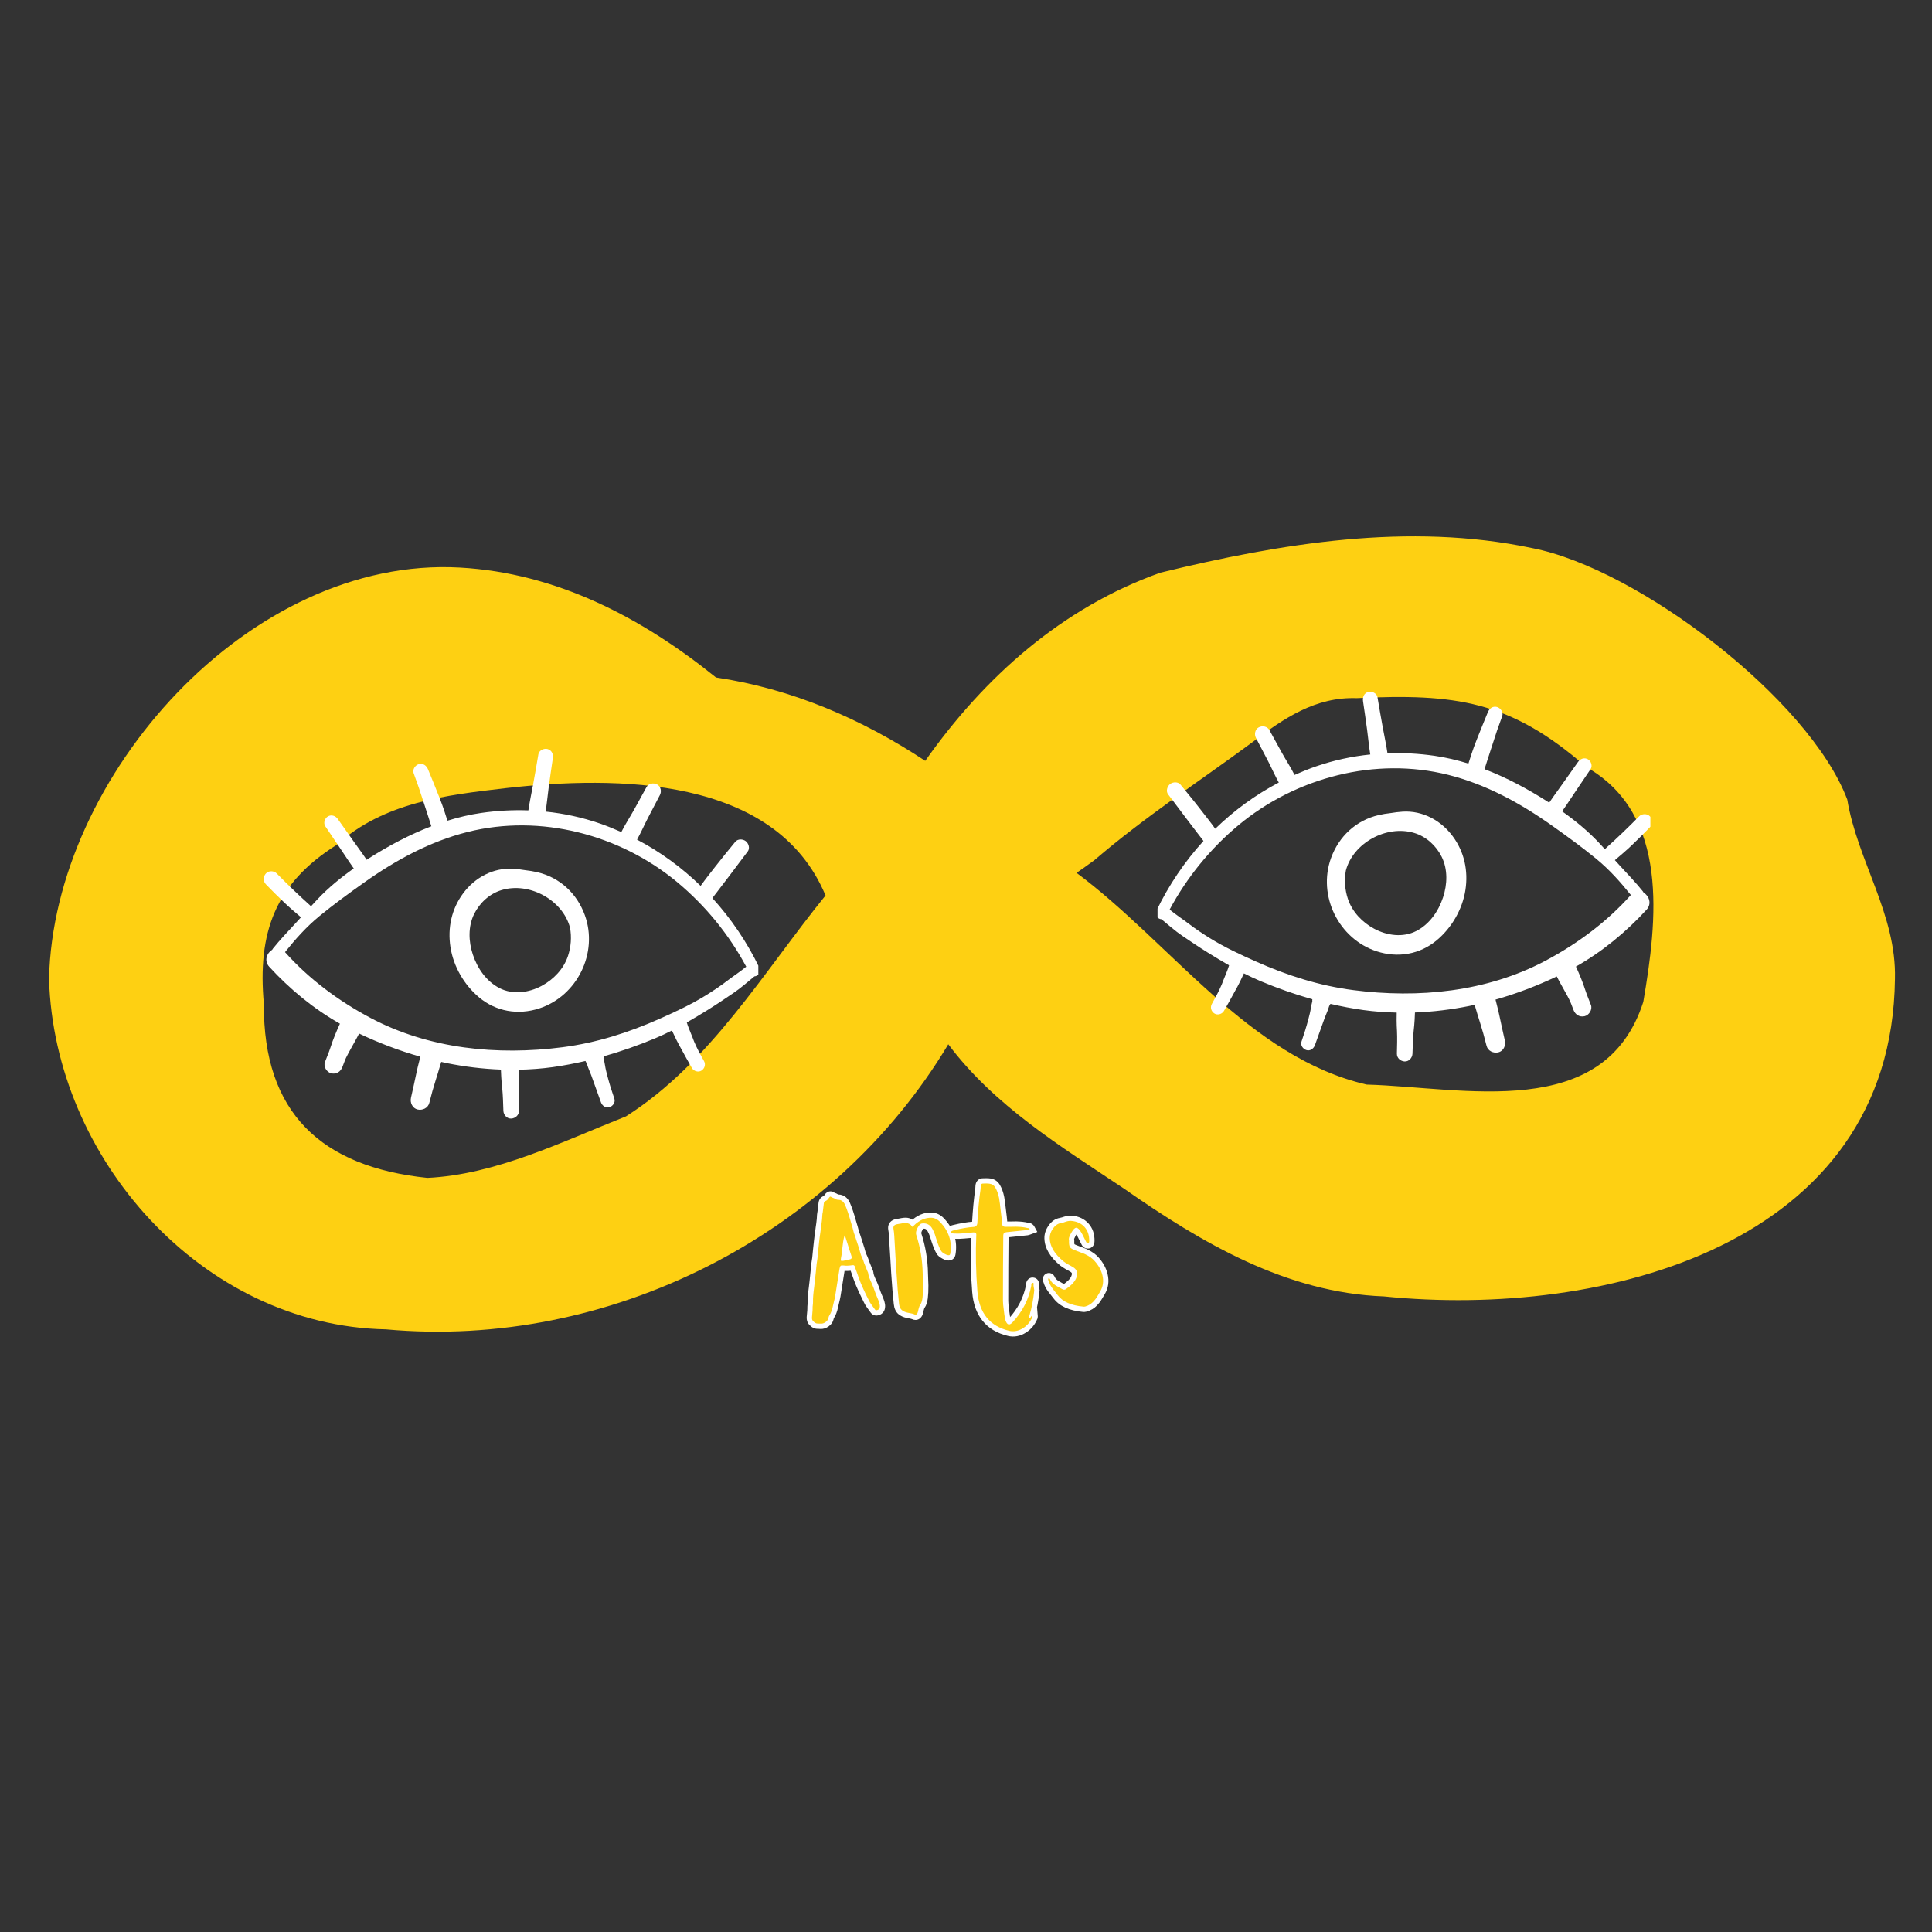 <svg xmlns="http://www.w3.org/2000/svg" xmlns:xlink="http://www.w3.org/1999/xlink" width="500" zoomAndPan="magnify" viewBox="0 0 375 375" height="500" preserveAspectRatio="xMidYMid meet" version="1.0"><rect x="0" y="0" width="375" height="375" fill="#333333" stroke="none"/><defs><g/><clipPath id="15fba8b94e"><path d="M 9 104 L 368 104 L 368 259 L 9 259 Z M 9 104 " clip-rule="nonzero"/></clipPath><clipPath id="a2f3e2d950"><path d="M 359.367 79.434 L 375.023 250.469 L 15.773 283.348 L 0.117 112.312 Z M 359.367 79.434 " clip-rule="nonzero"/></clipPath><clipPath id="aa773f7e52"><path d="M 359.367 79.434 L 375.023 250.469 L 15.773 283.348 L 0.117 112.312 Z M 359.367 79.434 " clip-rule="nonzero"/></clipPath><clipPath id="8d55834156"><path d="M 224.336 134.258 L 320.336 134.258 L 320.336 206.258 L 224.336 206.258 Z M 224.336 134.258 " clip-rule="nonzero"/></clipPath><clipPath id="b1a63ebcc6"><path d="M 0.676 0.262 L 96.336 0.262 L 96.336 72.027 L 0.676 72.027 Z M 0.676 0.262 " clip-rule="nonzero"/></clipPath><clipPath id="f721f75a8d"><rect x="0" width="97" y="0" height="73"/></clipPath><clipPath id="a1cbddc822"><path d="M 51.191 145.344 L 147.191 145.344 L 147.191 217.113 L 51.191 217.113 Z M 51.191 145.344 " clip-rule="nonzero"/></clipPath><clipPath id="8b8dc91ba4"><path d="M 0.238 3 L 16 3 L 16 31 L 0.238 31 Z M 0.238 3 " clip-rule="nonzero"/></clipPath><clipPath id="debd505cf5"><rect x="0" width="63" y="0" height="33"/></clipPath></defs><g clip-path="url(#15fba8b94e)"><g clip-path="url(#a2f3e2d950)"><g clip-path="url(#aa773f7e52)"><path fill="#fed012" d="M 212.371 167 C 211.242 167.828 210.105 168.633 208.961 169.426 C 227.227 183.023 242.457 205.266 265.27 210.512 C 284.113 211.043 311.422 217.891 318.961 194.469 C 321.66 178.75 324.121 158.094 307.918 148.902 C 293.129 135.93 282.367 134.605 263.309 135.512 C 255.383 135.238 249.199 139.395 243.164 144.012 C 232.852 151.613 222.109 158.641 212.371 167 Z M 51.219 194.871 C 51.074 216.012 62.383 226.488 82.949 228.625 C 96.266 228 109.18 221.566 121.496 216.688 C 137.871 206.281 148.211 188.645 160.238 173.809 C 150.504 150.559 119.602 150.566 98.219 152.973 C 86.461 154.336 74.516 155.73 65.352 163.988 C 53.355 171.523 49.957 181.066 51.219 194.871 Z M 9.516 190 C 10.398 150.633 48.43 107.883 89.254 110.164 C 108.078 111.207 124.578 119.891 138.977 131.496 C 153.641 133.68 167.277 139.531 179.586 147.684 C 191.102 131.355 206.184 117.926 225.23 111.156 C 248.617 105.457 273.465 101.34 297.355 106.375 C 317.918 110.348 351.156 135.637 358.555 155.191 C 360.527 167.082 368.133 177.527 367.809 190 C 367.219 241.688 311.234 255.957 268.609 251.633 C 249.664 250.922 233.273 241.258 218.133 230.688 C 205.895 222.516 193.02 214.648 184.062 202.691 C 161.805 239.902 118.109 261.965 74.926 258.027 C 39.246 257.32 10.516 224.859 9.516 190 " fill-opacity="1" fill-rule="nonzero"/></g></g></g><g clip-path="url(#8d55834156)"><g transform="matrix(1, 0, 0, 1, 224, 134)"><g clip-path="url(#f721f75a8d)"><g clip-path="url(#b1a63ebcc6)"><path fill="#ffffff" d="M 6.715 45.285 C 8.066 46.316 9.469 47.254 10.914 48.145 C 13.777 49.914 16.773 51.293 19.84 52.66 C 25.883 55.348 32.109 57.332 38.688 58.18 C 51.328 59.812 64.547 58.531 75.941 52.496 C 82.125 49.219 87.879 44.949 92.547 39.723 C 90.504 37.18 88.387 34.797 85.844 32.711 C 83.07 30.438 80.129 28.297 77.203 26.223 C 71.078 21.879 64.414 18.234 57.098 16.398 C 42.957 12.852 27.547 16.898 16.418 26.141 C 10.957 30.68 6.379 36.289 3.023 42.551 C 4.199 43.516 5.504 44.359 6.715 45.285 Z M 0.453 42.793 C 2.848 37.809 5.934 33.246 9.594 29.234 C 9.41 28.996 9.234 28.758 9.051 28.52 C 8.902 28.324 8.754 28.129 8.602 27.934 C 8.527 27.84 8.453 27.742 8.379 27.645 C 8.367 27.633 8.207 27.422 8.297 27.539 C 7.629 26.676 6.977 25.801 6.312 24.934 C 5.102 23.355 3.934 21.746 2.719 20.168 C 2.254 19.559 2.574 18.598 3.117 18.18 C 3.672 17.75 4.652 17.703 5.141 18.301 C 6.445 19.902 7.77 21.496 9.031 23.133 C 9.98 24.363 10.973 25.59 11.875 26.863 C 15.527 23.312 19.672 20.281 24.215 17.891 C 23.465 16.547 22.844 15.109 22.137 13.742 C 21.363 12.238 20.578 10.738 19.785 9.242 C 19.418 8.543 19.586 7.566 20.328 7.176 C 21.035 6.801 21.992 6.977 22.395 7.719 C 23.203 9.203 24.02 10.684 24.84 12.16 C 25.633 13.582 26.547 14.965 27.27 16.418 C 28.637 15.809 30.031 15.242 31.461 14.746 C 34.867 13.57 38.398 12.812 41.969 12.441 C 41.711 10.867 41.57 9.258 41.359 7.684 C 41.109 5.82 40.84 3.957 40.562 2.094 C 40.449 1.316 40.758 0.531 41.578 0.305 C 42.273 0.113 43.234 0.543 43.367 1.32 C 43.691 3.27 44.031 5.215 44.387 7.16 C 44.691 8.836 45.066 10.516 45.309 12.207 C 48.359 12.098 51.422 12.266 54.449 12.703 C 56.672 13.023 58.863 13.543 61.016 14.211 C 61.062 14.074 61.109 13.941 61.148 13.809 C 61.297 13.336 61.445 12.863 61.602 12.391 C 61.902 11.477 62.234 10.578 62.586 9.684 C 63.305 7.863 64.043 6.047 64.789 4.238 C 65.086 3.52 65.746 3.004 66.566 3.23 C 67.266 3.422 67.852 4.273 67.574 5.008 C 66.879 6.867 66.238 8.742 65.645 10.637 C 65.348 11.586 65.043 12.531 64.723 13.473 C 64.523 14.059 64.348 14.684 64.145 15.293 C 68.418 16.93 72.504 19.121 76.316 21.551 C 76.445 21.629 76.57 21.715 76.699 21.797 C 76.977 21.41 77.242 21 77.523 20.605 C 78.055 19.859 78.586 19.117 79.125 18.371 C 80.195 16.883 81.246 15.387 82.301 13.883 C 82.734 13.266 83.527 12.977 84.219 13.379 C 84.84 13.742 85.152 14.672 84.723 15.301 C 83.676 16.836 82.633 18.375 81.602 19.926 C 81.098 20.688 80.59 21.449 80.082 22.207 C 79.797 22.629 79.492 23.051 79.203 23.48 C 81.734 25.27 84.125 27.227 86.27 29.492 C 86.688 29.93 87.09 30.379 87.496 30.82 C 89.773 28.77 92.004 26.648 94.148 24.457 C 94.695 23.902 95.711 23.871 96.254 24.457 C 96.805 25.059 96.828 25.961 96.254 26.559 C 95.105 27.746 93.938 28.91 92.742 30.051 C 91.68 31.059 90.566 32.012 89.445 32.957 C 89.797 33.344 90.141 33.73 90.496 34.113 C 91.988 35.73 93.496 37.297 94.875 39.016 C 94.938 39.094 94.984 39.172 95.023 39.254 C 96.066 39.887 96.672 41.398 95.598 42.57 C 91.621 46.902 87.012 50.711 81.887 53.609 C 82.07 53.988 82.234 54.375 82.395 54.746 C 82.723 55.508 83.035 56.27 83.32 57.051 C 83.559 57.711 83.754 58.383 84.004 59.039 C 84.266 59.719 84.543 60.395 84.801 61.078 C 85.125 61.941 84.441 63.043 83.57 63.242 C 82.57 63.469 81.754 62.938 81.406 62.012 C 81.277 61.672 81.148 61.332 81.016 60.992 C 80.953 60.832 80.887 60.676 80.824 60.516 C 80.809 60.473 80.793 60.434 80.773 60.391 C 80.77 60.387 80.754 60.348 80.719 60.266 C 80.43 59.652 80.09 59.066 79.766 58.469 C 79.242 57.496 78.66 56.527 78.168 55.527 C 74.34 57.344 70.359 58.867 66.277 60.02 C 66.352 60.324 66.426 60.625 66.504 60.918 C 66.715 61.707 66.898 62.5 67.066 63.301 C 67.398 64.867 67.738 66.434 68.098 67.996 C 68.312 68.934 67.809 70.039 66.809 70.266 C 65.852 70.484 64.781 69.98 64.535 68.977 C 64.152 67.418 63.715 65.887 63.234 64.355 C 62.996 63.605 62.758 62.859 62.543 62.102 C 62.445 61.746 62.328 61.391 62.223 61.027 C 61.867 61.105 61.516 61.191 61.16 61.262 C 57.699 61.957 54.176 62.391 50.641 62.523 C 50.637 62.641 50.633 62.762 50.625 62.879 C 50.609 63.23 50.594 63.582 50.578 63.934 C 50.547 64.668 50.461 65.395 50.387 66.125 C 50.238 67.582 50.211 69.055 50.16 70.516 C 50.133 71.305 49.484 72.062 48.648 72.027 C 47.844 71.992 47.121 71.363 47.137 70.516 C 47.168 69.055 47.223 67.586 47.156 66.125 C 47.125 65.426 47.074 64.723 47.082 64.02 C 47.086 63.668 47.09 63.316 47.094 62.965 C 47.094 62.824 47.098 62.684 47.098 62.543 C 44.934 62.496 42.773 62.344 40.625 62.047 C 38.48 61.75 36.348 61.336 34.234 60.848 C 34.172 60.996 34.094 61.133 33.996 61.262 C 33.98 61.305 33.969 61.352 33.953 61.395 C 33.812 61.852 33.66 62.289 33.465 62.727 C 33.188 63.359 33.035 63.828 32.758 64.586 C 32.242 66.016 31.734 67.449 31.219 68.879 C 30.98 69.539 30.293 70.055 29.562 69.816 C 28.906 69.605 28.375 68.875 28.621 68.164 C 29.121 66.727 29.574 65.285 29.957 63.812 C 30.148 63.086 30.336 62.371 30.445 61.629 C 30.5 61.242 30.594 60.871 30.688 60.496 C 30.699 60.449 30.711 60.402 30.723 60.355 C 30.707 60.219 30.707 60.086 30.723 59.953 C 27.316 58.996 23.977 57.816 20.723 56.457 C 19.609 55.992 18.52 55.477 17.445 54.93 C 17.172 55.477 16.922 56.039 16.656 56.594 C 16.352 57.23 16.004 57.84 15.66 58.457 C 14.965 59.715 14.293 60.988 13.562 62.227 C 13.203 62.836 12.324 63.109 11.711 62.711 C 11.086 62.309 10.852 61.52 11.223 60.859 C 11.91 59.637 12.578 58.398 13.129 57.105 C 13.156 57.039 13.234 56.844 13.246 56.812 C 13.309 56.652 13.367 56.496 13.426 56.336 C 13.547 56.02 13.68 55.707 13.809 55.395 C 14.078 54.73 14.363 54.059 14.559 53.371 C 13.172 52.578 11.801 51.746 10.441 50.902 C 8.77 49.871 7.145 48.762 5.512 47.66 C 4.055 46.676 2.785 45.527 1.434 44.426 C 0.746 44.391 0.051 43.629 0.453 42.793 " fill-opacity="1" fill-rule="nonzero"/></g><path fill="#ffffff" d="M 37.625 40.477 C 38.465 42.992 40.414 45.02 42.719 46.262 C 45.199 47.602 48.328 48.035 50.91 46.703 C 53.465 45.387 55.203 42.875 56.09 40.191 C 56.93 37.656 57.039 34.758 55.832 32.312 C 54.766 30.16 52.844 28.387 50.523 27.684 C 45.117 26.051 38.645 29.617 37.23 34.973 C 36.895 36.797 37.039 38.711 37.625 40.477 Z M 34.355 32.539 C 35.883 28.332 39.215 25.219 43.609 24.203 C 44.359 24.031 45.129 23.902 45.906 23.82 C 46.68 23.691 47.457 23.594 48.23 23.543 C 52.117 23.293 55.691 25.242 57.965 28.309 C 60.227 31.355 61.012 35.031 60.434 38.762 C 59.855 42.504 57.773 46.082 54.871 48.508 C 51.582 51.262 47.309 51.98 43.23 50.656 C 35.844 48.262 31.695 39.867 34.355 32.539 " fill-opacity="1" fill-rule="nonzero"/></g></g></g><g clip-path="url(#a1cbddc822)"><path fill="#ffffff" d="M 141.152 190.367 C 139.801 191.398 138.398 192.336 136.953 193.23 C 134.09 195 131.094 196.379 128.027 197.746 C 121.984 200.434 115.758 202.414 109.18 203.266 C 96.539 204.895 83.316 203.617 71.926 197.582 C 65.742 194.305 59.988 190.035 55.32 184.809 C 57.363 182.266 59.48 179.879 62.023 177.797 C 64.793 175.523 67.738 173.383 70.664 171.309 C 76.789 166.965 83.453 163.32 90.77 161.484 C 104.91 157.938 120.32 161.98 131.445 171.227 C 136.91 175.766 141.488 181.375 144.844 187.633 C 143.668 188.602 142.363 189.445 141.152 190.367 Z M 147.414 187.879 C 145.02 182.895 141.93 178.332 138.273 174.32 C 138.453 174.082 138.633 173.844 138.816 173.605 C 138.965 173.41 139.113 173.215 139.266 173.02 C 139.34 172.922 139.414 172.824 139.488 172.727 C 139.5 172.715 139.66 172.504 139.57 172.621 C 140.238 171.758 140.891 170.887 141.555 170.02 C 142.766 168.441 143.934 166.828 145.145 165.254 C 145.613 164.645 145.293 163.684 144.75 163.266 C 144.195 162.836 143.211 162.789 142.727 163.387 C 141.422 164.988 140.098 166.582 138.832 168.219 C 137.887 169.449 136.891 170.672 135.992 171.949 C 132.336 168.398 128.195 165.363 123.648 162.973 C 124.402 161.629 125.023 160.195 125.73 158.828 C 126.504 157.324 127.289 155.824 128.082 154.328 C 128.449 153.629 128.281 152.652 127.539 152.262 C 126.832 151.887 125.875 152.062 125.473 152.801 C 124.664 154.289 123.848 155.77 123.027 157.246 C 122.234 158.668 121.32 160.051 120.598 161.504 C 119.23 160.895 117.836 160.328 116.406 159.832 C 113 158.656 109.469 157.895 105.898 157.527 C 106.156 155.949 106.297 154.344 106.508 152.77 C 106.758 150.902 107.027 149.043 107.305 147.18 C 107.418 146.402 107.109 145.617 106.289 145.391 C 105.594 145.199 104.633 145.629 104.5 146.406 C 104.176 148.355 103.836 150.301 103.48 152.246 C 103.176 153.922 102.801 155.602 102.559 157.293 C 99.508 157.184 96.445 157.352 93.418 157.789 C 91.195 158.109 89.004 158.629 86.852 159.297 C 86.805 159.16 86.758 159.027 86.719 158.895 C 86.57 158.422 86.422 157.945 86.266 157.477 C 85.965 156.562 85.633 155.664 85.281 154.77 C 84.562 152.949 83.824 151.133 83.078 149.324 C 82.781 148.602 82.117 148.09 81.301 148.316 C 80.598 148.508 80.016 149.359 80.293 150.094 C 80.988 151.953 81.629 153.828 82.223 155.723 C 82.52 156.672 82.824 157.613 83.145 158.555 C 83.344 159.145 83.52 159.77 83.723 160.379 C 79.449 162.016 75.363 164.207 71.547 166.633 C 71.422 166.715 71.293 166.801 71.168 166.883 C 70.891 166.496 70.625 166.086 70.344 165.691 C 69.812 164.945 69.277 164.199 68.742 163.457 C 67.672 161.969 66.617 160.473 65.566 158.969 C 65.133 158.348 64.34 158.062 63.648 158.465 C 63.027 158.828 62.715 159.758 63.145 160.387 C 64.191 161.922 65.234 163.461 66.262 165.012 C 66.77 165.773 67.277 166.535 67.785 167.293 C 68.07 167.715 68.375 168.137 68.664 168.566 C 66.129 170.352 63.742 172.312 61.594 174.578 C 61.18 175.016 60.777 175.461 60.371 175.906 C 58.094 173.855 55.863 171.73 53.715 169.543 C 53.172 168.988 52.152 168.957 51.613 169.543 C 51.062 170.145 51.039 171.047 51.613 171.645 C 52.758 172.832 53.93 173.996 55.125 175.133 C 56.184 176.145 57.301 177.098 58.422 178.043 C 58.07 178.43 57.727 178.816 57.371 179.195 C 55.879 180.816 54.371 182.379 52.992 184.102 C 52.93 184.18 52.883 184.258 52.84 184.34 C 51.801 184.973 51.191 186.484 52.27 187.656 C 56.246 191.988 60.855 195.797 65.98 198.695 C 65.797 199.07 65.633 199.461 65.473 199.828 C 65.145 200.59 64.832 201.355 64.547 202.137 C 64.309 202.793 64.113 203.469 63.863 204.121 C 63.602 204.805 63.324 205.48 63.066 206.164 C 62.738 207.027 63.426 208.129 64.293 208.328 C 65.297 208.555 66.113 208.023 66.461 207.098 C 66.59 206.758 66.719 206.414 66.852 206.074 C 66.914 205.918 66.977 205.758 67.043 205.602 C 67.059 205.559 67.074 205.52 67.094 205.477 C 67.094 205.473 67.113 205.434 67.148 205.352 C 67.438 204.734 67.777 204.152 68.098 203.555 C 68.625 202.582 69.203 201.613 69.699 200.609 C 73.527 202.43 77.508 203.949 81.59 205.105 C 81.516 205.406 81.441 205.711 81.363 206 C 81.148 206.793 80.969 207.586 80.801 208.383 C 80.469 209.953 80.129 211.516 79.77 213.078 C 79.555 214.02 80.059 215.125 81.059 215.352 C 82.016 215.57 83.086 215.066 83.332 214.062 C 83.715 212.504 84.148 210.969 84.633 209.441 C 84.871 208.691 85.105 207.945 85.32 207.188 C 85.422 206.832 85.539 206.473 85.645 206.113 C 86 206.191 86.352 206.273 86.703 206.348 C 90.168 207.043 93.691 207.473 97.223 207.605 C 97.23 207.727 97.234 207.844 97.242 207.965 C 97.258 208.316 97.273 208.668 97.289 209.02 C 97.32 209.75 97.406 210.48 97.48 211.211 C 97.629 212.668 97.652 214.137 97.707 215.602 C 97.734 216.391 98.383 217.148 99.219 217.113 C 100.023 217.074 100.746 216.445 100.73 215.602 C 100.699 214.141 100.645 212.672 100.711 211.211 C 100.742 210.512 100.793 209.809 100.785 209.105 C 100.781 208.754 100.777 208.402 100.773 208.051 C 100.77 207.91 100.77 207.77 100.77 207.629 C 102.934 207.582 105.094 207.43 107.238 207.133 C 109.387 206.832 111.52 206.422 113.633 205.934 C 113.695 206.082 113.773 206.219 113.871 206.344 C 113.887 206.391 113.898 206.434 113.914 206.48 C 114.055 206.938 114.207 207.375 114.398 207.812 C 114.68 208.445 114.832 208.91 115.105 209.672 C 115.625 211.102 116.133 212.531 116.648 213.965 C 116.887 214.625 117.574 215.137 118.305 214.902 C 118.961 214.691 119.492 213.961 119.246 213.246 C 118.746 211.812 118.293 210.371 117.91 208.898 C 117.719 208.172 117.531 207.457 117.422 206.715 C 117.367 206.328 117.273 205.957 117.176 205.578 C 117.164 205.531 117.152 205.488 117.141 205.441 C 117.156 205.305 117.16 205.172 117.145 205.039 C 120.547 204.078 123.891 202.902 127.141 201.543 C 128.258 201.078 129.348 200.559 130.422 200.016 C 130.695 200.562 130.945 201.125 131.211 201.68 C 131.516 202.316 131.863 202.926 132.203 203.543 C 132.902 204.801 133.574 206.074 134.305 207.312 C 134.664 207.922 135.543 208.195 136.156 207.797 C 136.781 207.395 137.016 206.605 136.645 205.945 C 135.957 204.723 135.285 203.484 134.738 202.191 C 134.711 202.121 134.633 201.926 134.621 201.895 C 134.559 201.738 134.5 201.578 134.441 201.422 C 134.32 201.105 134.188 200.793 134.059 200.477 C 133.789 199.812 133.504 199.145 133.309 198.453 C 134.695 197.66 136.066 196.832 137.426 195.988 C 139.098 194.953 140.723 193.848 142.352 192.746 C 143.812 191.762 145.082 190.609 146.434 189.512 C 147.121 189.477 147.816 188.711 147.414 187.879 " fill-opacity="1" fill-rule="nonzero"/></g><path fill="#ffffff" d="M 110.242 185.559 C 109.402 188.078 107.453 190.102 105.145 191.348 C 102.668 192.688 99.535 193.117 96.953 191.789 C 94.402 190.473 92.664 187.961 91.777 185.277 C 90.938 182.742 90.828 179.844 92.035 177.398 C 93.102 175.246 95.023 173.469 97.344 172.77 C 102.75 171.133 109.223 174.699 110.637 180.055 C 110.973 181.883 110.828 183.797 110.242 185.559 Z M 113.512 177.625 C 111.984 173.414 108.652 170.305 104.258 169.289 C 103.508 169.117 102.734 168.988 101.961 168.906 C 101.188 168.777 100.41 168.68 99.633 168.629 C 95.75 168.379 92.176 170.328 89.898 173.395 C 87.641 176.441 86.855 180.117 87.434 183.844 C 88.012 187.586 90.094 191.168 92.996 193.594 C 96.281 196.344 100.559 197.062 104.637 195.742 C 112.023 193.348 116.172 184.949 113.512 177.625 " fill-opacity="1" fill-rule="nonzero"/><g transform="matrix(1, 0, 0, 1, 156, 228)"><g clip-path="url(#debd505cf5)"><g clip-path="url(#8b8dc91ba4)"><g fill="#ffffff" fill-opacity="1"><g transform="translate(1.575, 26.4)"><g><path d="M 7.348 -14.344 C 7.246 -14.012 7.16 -13.633 7.086 -13.195 L 6.074 -13.363 L 7.094 -13.234 L 6.934 -11.969 L 5.914 -12.098 L 6.934 -11.996 L 6.84 -11.023 L 6.84 -11.012 C 6.789 -10.613 6.73 -10.258 6.66 -9.949 L 5.66 -10.172 L 6.676 -10.035 L 6.637 -9.742 C 6.648 -9.828 6.645 -9.914 6.625 -9.996 C 6.594 -10.145 6.527 -10.273 6.426 -10.387 C 6.324 -10.504 6.203 -10.586 6.059 -10.637 C 5.977 -10.664 5.898 -10.68 5.82 -10.68 C 5.859 -10.68 5.898 -10.684 5.938 -10.691 L 7.199 -10.973 C 7.145 -10.961 7.09 -10.938 7.035 -10.902 C 6.938 -10.84 6.863 -10.758 6.805 -10.652 C 6.75 -10.559 6.723 -10.461 6.715 -10.359 C 6.711 -10.312 6.715 -10.273 6.723 -10.246 L 7.719 -10.492 L 6.73 -10.215 L 6.609 -10.645 L 7.598 -10.922 L 6.625 -10.598 L 6.258 -11.691 L 5.977 -12.625 L 5.684 -13.551 L 6.664 -13.859 L 5.691 -13.523 L 5.559 -13.91 L 6.527 -14.246 L 5.578 -13.863 L 5.418 -14.266 L 6.367 -14.645 Z M 6.246 -17.715 L 7.488 -14.602 L 7.637 -14.18 L 7.938 -13.223 L 8.219 -12.301 L 7.234 -12.004 L 8.211 -12.328 L 8.578 -11.223 L 8.707 -10.758 L 8.711 -10.742 C 8.812 -10.336 8.773 -9.969 8.59 -9.645 C 8.484 -9.457 8.336 -9.301 8.148 -9.18 C 8.004 -9.086 7.836 -9.016 7.648 -8.973 L 6.398 -8.695 C 6.207 -8.648 6.016 -8.629 5.82 -8.629 C 5.668 -8.629 5.523 -8.652 5.387 -8.699 C 5.191 -8.766 5.023 -8.879 4.887 -9.031 C 4.754 -9.184 4.664 -9.363 4.621 -9.562 C 4.59 -9.703 4.586 -9.855 4.605 -10.02 L 4.652 -10.355 L 4.66 -10.398 C 4.715 -10.641 4.762 -10.93 4.805 -11.258 L 5.82 -11.137 L 4.801 -11.234 L 4.895 -12.211 L 5.059 -13.512 L 5.062 -13.531 C 5.152 -14.059 5.258 -14.531 5.391 -14.949 Z M -0.879 -0.059 L -0.863 -0.5 L 0.16 -0.469 L -0.863 -0.418 C -0.875 -0.652 -0.863 -0.91 -0.832 -1.191 L -0.828 -1.207 L -0.828 -1.223 C -0.801 -1.402 -0.785 -1.582 -0.785 -1.762 L 0.242 -1.762 L -0.785 -1.719 C -0.812 -2.414 -0.738 -3.398 -0.562 -4.68 L 0.453 -4.539 L -0.566 -4.656 L -0.406 -6.047 L -0.246 -7.621 L -0.082 -9.223 L 0 -9.77 L 0.082 -10.289 L 1.094 -10.133 L 0.074 -10.234 L 0.234 -11.863 L 0.41 -13.512 L 0.516 -14.41 L 0.641 -15.316 L 0.746 -16.141 L 0.867 -16.984 C 0.949 -17.598 0.996 -18.105 1.004 -18.512 L 1.004 -18.566 L 1.055 -18.961 L 1.109 -19.301 L 2.121 -19.133 L 1.105 -19.254 L 1.305 -20.938 C 1.336 -21.223 1.426 -21.477 1.578 -21.699 C 1.762 -21.965 2.008 -22.152 2.32 -22.254 L 2.645 -21.281 L 2.281 -22.242 C 2.324 -22.258 2.371 -22.309 2.43 -22.398 L 2.453 -22.438 L 2.578 -22.605 L 2.703 -22.754 L 2.734 -22.781 C 2.941 -22.988 3.18 -23.113 3.445 -23.152 C 3.633 -23.184 3.816 -23.164 3.996 -23.105 C 4.145 -23.051 4.285 -22.973 4.406 -22.863 L 3.727 -22.098 L 4.312 -22.938 C 4.336 -22.918 4.402 -22.891 4.508 -22.848 L 4.777 -22.746 L 5.07 -22.578 L 5.105 -22.555 C 5.121 -22.551 5.148 -22.547 5.18 -22.547 C 5.68 -22.539 6.129 -22.387 6.527 -22.086 C 6.887 -21.812 7.172 -21.434 7.387 -20.945 C 7.773 -20.074 8.188 -18.832 8.637 -17.219 L 8.906 -16.312 L 9.148 -15.391 L 8.156 -15.125 L 9.129 -15.461 L 9.262 -15.074 L 9.395 -14.699 L 9.652 -13.91 L 9.906 -13.117 C 10.129 -12.457 10.293 -11.906 10.398 -11.465 L 9.398 -11.227 L 10.391 -11.496 C 10.461 -11.234 10.566 -10.965 10.711 -10.68 L 10.734 -10.641 L 10.949 -10.102 L 11.117 -9.613 L 10.148 -9.277 L 11.098 -9.66 L 11.766 -7.992 L 10.812 -7.609 L 11.73 -8.07 L 11.863 -7.809 L 11.953 -7.449 L 11.957 -7.359 C 11.969 -7.195 12.016 -7.004 12.105 -6.781 L 12.262 -6.391 L 11.309 -6.008 L 12.242 -6.43 L 12.43 -6.016 C 12.598 -5.664 12.773 -5.246 12.961 -4.762 L 13.406 -3.527 C 13.539 -3.168 13.703 -2.777 13.891 -2.348 C 14.043 -1.996 14.148 -1.621 14.207 -1.23 C 14.238 -1.012 14.238 -0.785 14.207 -0.555 C 14.156 -0.148 13.996 0.184 13.734 0.445 C 13.48 0.699 13.152 0.859 12.758 0.922 C 12.512 0.965 12.27 0.941 12.035 0.852 C 11.781 0.754 11.574 0.59 11.414 0.355 L 12.258 -0.227 L 11.426 0.375 L 11.105 -0.062 L 10.785 -0.504 C 10.488 -0.906 10.262 -1.277 10.105 -1.621 L 11.043 -2.043 L 10.121 -1.594 L 9.598 -2.66 L 9.086 -3.738 C 8.695 -4.594 8.383 -5.352 8.141 -6.02 L 7.789 -7.016 L 7.438 -8.027 L 7.391 -8.184 L 8.371 -8.477 L 7.406 -8.129 L 7.355 -8.273 L 8.316 -8.625 L 7.363 -8.254 C 7.426 -8.094 7.539 -7.969 7.703 -7.883 C 7.832 -7.816 7.953 -7.793 8.07 -7.809 C 7.262 -7.699 6.594 -7.676 6.07 -7.742 L 6.047 -7.742 C 5.973 -7.754 5.93 -7.758 5.91 -7.758 C 5.938 -7.758 5.969 -7.766 6.008 -7.777 C 6.09 -7.805 6.168 -7.852 6.242 -7.91 C 6.305 -7.961 6.359 -8.02 6.395 -8.082 C 6.41 -8.105 6.422 -8.125 6.43 -8.145 C 6.418 -8.117 6.406 -8.062 6.395 -7.98 L 5.562 -2.738 L 5.422 -2.062 L 5.109 -0.742 L 4.113 -0.977 L 5.117 -0.773 C 4.93 0.16 4.645 0.918 4.254 1.492 C 4.266 1.477 4.273 1.469 4.273 1.465 C 4.27 1.473 4.266 1.48 4.262 1.492 C 4.25 1.531 4.234 1.582 4.223 1.645 C 4.121 2.184 3.809 2.648 3.281 3.039 C 2.762 3.41 2.234 3.578 1.699 3.547 L 1.078 3.52 L 1.121 2.496 L 1.176 3.52 C 0.785 3.543 0.422 3.441 0.082 3.223 L 0.043 3.199 L -0.211 2.996 L -0.43 2.793 C -0.652 2.586 -0.809 2.336 -0.902 2.051 C -0.98 1.809 -1.012 1.539 -0.996 1.25 L -0.996 1.234 L -0.875 -0.117 L 0.148 -0.027 Z M 1.172 0.035 L 1.047 1.398 L 0.027 1.309 L 1.051 1.367 C 1.051 1.391 1.051 1.406 1.051 1.422 C 1.051 1.426 1.051 1.426 1.051 1.426 C 1.051 1.422 1.051 1.418 1.047 1.414 C 1.035 1.371 1.008 1.332 0.965 1.293 L 1.152 1.465 L 0.453 2.215 L 1.086 1.41 L 1.273 1.559 L 0.641 2.363 L 1.199 1.504 C 1.164 1.48 1.121 1.469 1.066 1.473 L 1.117 1.469 L 1.824 1.5 C 1.875 1.504 1.953 1.469 2.059 1.395 C 2.125 1.344 2.176 1.297 2.203 1.258 C 2.207 1.25 2.211 1.246 2.211 1.242 C 2.211 1.246 2.211 1.246 2.211 1.242 C 2.281 0.891 2.395 0.594 2.555 0.348 C 2.789 0 2.973 -0.508 3.105 -1.176 L 3.109 -1.191 L 3.422 -2.516 L 4.418 -2.281 L 3.414 -2.492 L 3.547 -3.133 L 4.551 -2.926 L 3.539 -3.086 L 4.367 -8.281 C 4.398 -8.504 4.445 -8.695 4.508 -8.859 C 4.605 -9.129 4.754 -9.34 4.945 -9.5 C 5.156 -9.672 5.418 -9.773 5.727 -9.801 C 5.906 -9.816 6.113 -9.809 6.344 -9.773 L 6.195 -8.758 L 6.32 -9.777 C 6.668 -9.734 7.16 -9.754 7.793 -9.84 C 8.105 -9.883 8.391 -9.84 8.645 -9.707 C 8.938 -9.555 9.148 -9.316 9.273 -8.996 L 9.277 -8.984 L 9.344 -8.801 L 9.395 -8.641 L 8.41 -8.344 L 9.379 -8.684 L 9.727 -7.695 L 10.07 -6.715 C 10.293 -6.102 10.582 -5.402 10.941 -4.617 L 11.441 -3.559 L 11.969 -2.48 L 11.977 -2.465 C 12.07 -2.258 12.227 -2.004 12.445 -1.711 L 12.766 -1.27 L 13.094 -0.82 L 13.098 -0.812 C 13.02 -0.926 12.91 -1.012 12.77 -1.062 C 12.652 -1.109 12.543 -1.125 12.449 -1.105 C 12.441 -1.105 12.426 -1.102 12.406 -1.094 C 12.363 -1.07 12.324 -1.043 12.285 -1.004 C 12.246 -0.965 12.215 -0.922 12.195 -0.875 C 12.184 -0.852 12.176 -0.828 12.172 -0.809 C 12.18 -0.859 12.18 -0.902 12.176 -0.934 C 12.145 -1.145 12.09 -1.344 12.012 -1.523 C 11.809 -1.984 11.629 -2.422 11.48 -2.828 L 11.047 -4.023 C 10.875 -4.465 10.715 -4.848 10.562 -5.172 L 10.363 -5.605 L 10.191 -6.035 C 10.031 -6.453 9.938 -6.852 9.91 -7.223 L 10.934 -7.289 L 9.941 -7.039 L 9.898 -7.203 L 10.895 -7.449 L 9.977 -6.992 L 9.879 -7.191 L 9.184 -8.922 L 9.016 -9.414 L 9.988 -9.746 L 9.035 -9.367 L 8.848 -9.832 L 9.801 -10.215 L 8.887 -9.746 C 8.676 -10.156 8.516 -10.562 8.41 -10.961 L 8.406 -10.977 L 8.402 -10.988 C 8.312 -11.371 8.164 -11.871 7.957 -12.488 L 7.703 -13.273 L 7.449 -14.047 L 8.426 -14.367 L 7.457 -14.02 L 7.32 -14.406 L 7.176 -14.828 L 6.926 -15.773 L 7.918 -16.035 L 6.934 -15.746 L 6.664 -16.668 C 6.238 -18.188 5.855 -19.34 5.508 -20.121 C 5.438 -20.285 5.367 -20.395 5.289 -20.449 C 5.25 -20.48 5.188 -20.496 5.102 -20.496 C 4.664 -20.512 4.277 -20.637 3.945 -20.863 L 4.527 -21.707 L 4.016 -20.82 L 3.832 -20.926 L 4.34 -21.816 L 3.98 -20.855 L 3.746 -20.945 C 3.492 -21.043 3.289 -21.148 3.137 -21.258 L 3.09 -21.289 L 3.043 -21.328 C 3.125 -21.258 3.223 -21.199 3.332 -21.164 C 3.469 -21.117 3.609 -21.105 3.75 -21.125 C 3.93 -21.152 4.074 -21.219 4.184 -21.332 L 3.457 -22.055 L 4.238 -21.387 L 4.156 -21.297 L 3.379 -21.961 L 4.199 -21.348 L 4.117 -21.242 L 3.297 -21.855 L 4.168 -21.312 C 3.867 -20.832 3.48 -20.504 3.008 -20.324 L 2.969 -20.309 C 3.094 -20.352 3.191 -20.426 3.27 -20.539 C 3.312 -20.602 3.336 -20.652 3.34 -20.691 L 3.137 -18.988 L 3.082 -18.645 L 2.07 -18.812 L 3.086 -18.684 L 3.047 -18.363 L 2.031 -18.492 L 3.055 -18.473 C 3.047 -17.988 2.992 -17.391 2.898 -16.688 L 2.781 -15.875 L 2.672 -15.043 L 2.555 -14.164 L 2.449 -13.297 L 2.277 -11.66 L 2.113 -10.004 L 2.027 -9.457 L 1.949 -8.938 L 0.934 -9.094 L 1.953 -8.988 L 1.793 -7.414 L 1.633 -5.809 L 1.473 -4.41 L 1.469 -4.398 C 1.309 -3.238 1.242 -2.375 1.266 -1.805 L 1.266 -1.762 C 1.266 -1.48 1.242 -1.195 1.199 -0.914 L 0.188 -1.066 L 1.207 -0.945 C 1.184 -0.781 1.18 -0.637 1.184 -0.52 L 1.188 -0.477 L 1.172 0.004 Z M 1.172 0.035 "/></g></g></g></g><g fill="#ffffff" fill-opacity="1"><g transform="translate(17.328, 26.4)"><g><path d="M -0.77 -14.484 C -0.801 -14.965 -0.852 -15.367 -0.914 -15.691 C -0.98 -16.082 -0.949 -16.43 -0.816 -16.742 C -0.672 -17.09 -0.426 -17.359 -0.078 -17.547 L -0.062 -17.559 L -0.043 -17.566 C 0.133 -17.656 0.336 -17.727 0.566 -17.781 L 0.609 -17.793 L 0.844 -17.824 L 1.004 -17.848 L 1.312 -17.902 L 1.48 -16.891 L 1.281 -17.895 L 1.629 -17.965 L 1.648 -17.969 C 1.969 -18.02 2.25 -18.047 2.484 -18.047 L 2.52 -18.047 C 2.938 -18.031 3.316 -17.93 3.664 -17.738 C 4.004 -17.551 4.293 -17.281 4.531 -16.938 L 4.539 -16.922 L 4.551 -16.906 C 4.508 -16.973 4.453 -17.031 4.391 -17.086 C 4.27 -17.184 4.133 -17.25 3.973 -17.281 C 3.801 -17.312 3.637 -17.297 3.473 -17.234 C 3.375 -17.199 3.289 -17.148 3.219 -17.082 L 3.898 -16.316 L 3.09 -16.945 L 3.184 -17.066 L 3.301 -17.223 L 3.359 -17.281 C 4.637 -18.516 6.023 -19.105 7.516 -19.047 C 8.43 -19.012 9.238 -18.617 9.934 -17.871 C 10.871 -16.867 11.527 -15.785 11.895 -14.625 C 12.266 -13.453 12.348 -12.215 12.133 -10.914 L 11.121 -11.082 L 12.141 -10.961 C 12.113 -10.73 12.043 -10.523 11.926 -10.344 C 11.781 -10.113 11.582 -9.945 11.328 -9.84 L 11.312 -9.836 L 11.301 -9.828 C 11.004 -9.719 10.684 -9.707 10.332 -9.793 C 10.102 -9.852 9.852 -9.953 9.582 -10.105 C 9.062 -10.383 8.699 -10.691 8.488 -11.035 C 8.148 -11.59 7.816 -12.379 7.488 -13.398 L 7.141 -14.496 L 8.117 -14.805 L 7.156 -14.449 C 7.023 -14.812 6.887 -15.121 6.75 -15.371 C 6.625 -15.605 6.484 -15.762 6.336 -15.84 C 6.188 -15.918 5.988 -15.938 5.742 -15.902 C 5.793 -15.906 5.844 -15.926 5.891 -15.953 C 5.902 -15.957 5.91 -15.965 5.918 -15.969 C 5.914 -15.969 5.91 -15.965 5.906 -15.957 C 5.84 -15.887 5.758 -15.762 5.668 -15.582 C 5.578 -15.402 5.52 -15.25 5.496 -15.129 C 5.488 -15.094 5.484 -15.066 5.484 -15.047 L 5.484 -15.043 C 5.484 -15.051 5.484 -15.059 5.48 -15.066 C 6.309 -12.516 6.746 -9.902 6.793 -7.227 L 6.832 -6.07 L 6.875 -4.895 L 6.875 -4.883 C 6.883 -3.93 6.844 -3.105 6.758 -2.41 C 6.656 -1.613 6.453 -1 6.145 -0.578 C 6.09 -0.5 6.043 -0.383 6.004 -0.219 L 5.906 0.168 L 5.809 0.582 L 5.797 0.617 C 5.652 1.066 5.418 1.395 5.094 1.598 C 4.871 1.734 4.625 1.805 4.359 1.801 C 4.148 1.801 3.938 1.75 3.727 1.652 L 3.695 1.637 C 3.621 1.602 3.512 1.57 3.363 1.543 L 2.723 1.422 C 2.016 1.277 1.453 1.02 1.035 0.652 C 0.539 0.219 0.246 -0.422 0.156 -1.266 C -0.023 -2.871 -0.191 -4.859 -0.344 -7.223 L -0.516 -10.18 L -0.703 -13.141 L -0.77 -14.504 Z M 1.277 -14.602 L 1.344 -13.27 L 1.531 -10.301 L 1.703 -7.355 C 1.855 -5.023 2.02 -3.066 2.195 -1.484 C 2.215 -1.297 2.25 -1.145 2.297 -1.027 C 2.328 -0.965 2.355 -0.918 2.383 -0.891 C 2.535 -0.762 2.773 -0.66 3.098 -0.594 L 3.738 -0.473 C 4.074 -0.414 4.363 -0.32 4.609 -0.195 L 4.152 0.723 L 4.578 -0.211 C 4.523 -0.238 4.457 -0.25 4.379 -0.25 C 4.246 -0.25 4.125 -0.219 4.012 -0.148 C 3.938 -0.102 3.879 -0.047 3.84 0.016 C 3.832 0.023 3.832 0.027 3.828 0.031 C 3.832 0.023 3.836 0.012 3.844 -0.004 L 4.82 0.309 L 3.824 0.066 L 3.918 -0.328 L 4.008 -0.688 C 4.113 -1.129 4.27 -1.492 4.48 -1.773 C 4.52 -1.828 4.559 -1.914 4.594 -2.035 C 4.648 -2.207 4.691 -2.414 4.723 -2.664 C 4.797 -3.266 4.832 -4 4.824 -4.863 L 5.848 -4.875 L 4.824 -4.836 L 4.781 -6 L 4.742 -7.191 C 4.699 -9.66 4.293 -12.086 3.52 -14.465 C 3.34 -15.047 3.449 -15.73 3.84 -16.512 C 4.277 -17.379 4.816 -17.852 5.449 -17.93 C 6.125 -18.027 6.734 -17.941 7.27 -17.664 C 7.805 -17.391 8.23 -16.953 8.551 -16.352 C 8.734 -16.016 8.91 -15.617 9.078 -15.16 L 9.086 -15.141 L 9.441 -14.023 C 9.719 -13.16 9.98 -12.523 10.23 -12.113 C 10.223 -12.129 10.219 -12.133 10.215 -12.137 C 10.227 -12.125 10.242 -12.109 10.266 -12.094 C 10.336 -12.035 10.441 -11.973 10.578 -11.898 C 10.691 -11.836 10.773 -11.797 10.828 -11.781 C 10.82 -11.785 10.801 -11.785 10.777 -11.785 C 10.711 -11.785 10.641 -11.773 10.57 -11.746 L 10.934 -10.789 L 10.539 -11.734 C 10.395 -11.676 10.281 -11.578 10.195 -11.445 C 10.145 -11.363 10.113 -11.281 10.102 -11.203 L 10.105 -11.223 L 10.109 -11.246 C 10.27 -12.227 10.215 -13.145 9.941 -14 C 9.664 -14.871 9.164 -15.691 8.438 -16.469 C 8.121 -16.809 7.789 -16.984 7.438 -17 C 6.527 -17.031 5.645 -16.633 4.785 -15.805 L 4.07 -16.543 L 4.891 -15.926 L 4.801 -15.805 L 4.648 -15.609 L 4.578 -15.547 C 4.465 -15.449 4.344 -15.371 4.207 -15.32 C 4.008 -15.242 3.805 -15.227 3.598 -15.266 C 3.402 -15.301 3.23 -15.383 3.078 -15.508 C 2.977 -15.594 2.891 -15.691 2.82 -15.805 L 3.684 -16.355 L 2.84 -15.773 C 2.785 -15.855 2.727 -15.914 2.668 -15.945 C 2.609 -15.977 2.535 -15.996 2.449 -15.996 L 2.484 -17.023 L 2.484 -15.996 C 2.363 -15.996 2.195 -15.98 1.984 -15.945 L 1.816 -16.957 L 2.016 -15.949 L 1.668 -15.879 L 1.316 -15.82 L 1.133 -15.793 L 0.945 -15.766 L 0.801 -16.781 L 1.035 -15.785 C 0.961 -15.766 0.906 -15.75 0.871 -15.73 L 0.414 -16.648 L 0.906 -15.75 C 0.977 -15.789 1.031 -15.855 1.07 -15.945 C 1.09 -15.988 1.098 -16.023 1.102 -16.062 C 1.102 -16.07 1.102 -16.074 1.102 -16.078 C 1.102 -16.074 1.102 -16.078 1.102 -16.086 C 1.18 -15.676 1.238 -15.191 1.277 -14.621 Z M 1.277 -14.602 "/></g></g></g><g fill="#ffffff" fill-opacity="1"><g transform="translate(31.279, 26.4)"><g><path d="M 14.492 -3.852 C 14.309 -1.996 13.988 -0.312 13.531 1.191 L 13.512 1.254 L 13.434 1.43 L 13.363 1.586 L 12.43 1.16 L 13.426 1.41 C 13.469 1.227 13.449 1.043 13.363 0.863 C 13.273 0.672 13.141 0.535 12.961 0.453 L 12.977 0.461 L 12.996 0.473 C 12.898 0.422 12.797 0.395 12.688 0.383 C 12.562 0.371 12.438 0.387 12.316 0.426 C 12.152 0.48 12.023 0.57 11.926 0.691 L 12.738 1.32 L 11.883 0.754 L 11.965 0.633 L 12.816 1.203 L 11.949 0.656 L 12.094 0.422 L 12.367 0.184 L 13.988 -0.895 L 14.152 1.09 L 14.117 1.469 L 14.059 1.609 C 13.594 2.723 12.867 3.598 11.879 4.238 C 11.32 4.598 10.746 4.832 10.16 4.941 C 9.562 5.059 8.957 5.043 8.348 4.895 C 6.242 4.391 4.605 3.418 3.434 1.969 C 2.277 0.539 1.605 -1.32 1.422 -3.617 C 1.113 -7.469 1.039 -11.188 1.191 -14.77 C 1.188 -14.715 1.203 -14.648 1.23 -14.57 C 1.281 -14.445 1.359 -14.344 1.473 -14.262 C 1.547 -14.207 1.621 -14.176 1.691 -14.164 C 1.703 -14.16 1.707 -14.16 1.711 -14.16 C 1.703 -14.16 1.688 -14.16 1.672 -14.156 L 0.785 -14.078 L -0.109 -14 C -0.852 -13.934 -1.496 -13.914 -2.043 -13.941 L -2.289 -13.957 L -2.578 -13.996 L -2.625 -14.004 C -2.891 -14.062 -3.113 -14.18 -3.293 -14.348 C -3.527 -14.57 -3.656 -14.848 -3.68 -15.176 C -3.707 -15.488 -3.617 -15.773 -3.418 -16.027 C -3.277 -16.203 -3.094 -16.34 -2.867 -16.441 L -2.824 -16.457 L -2.559 -16.547 L -2.332 -16.613 L -2.312 -16.617 C -0.785 -16.988 0.52 -17.207 1.594 -17.273 C 1.609 -17.273 1.621 -17.273 1.629 -17.273 C 1.621 -17.273 1.617 -17.273 1.609 -17.27 C 1.562 -17.25 1.52 -17.223 1.48 -17.184 C 1.441 -17.145 1.414 -17.102 1.395 -17.059 C 1.395 -17.047 1.391 -17.043 1.391 -17.039 C 1.391 -17.043 1.391 -17.055 1.395 -17.066 C 1.535 -19.582 1.746 -21.766 2.016 -23.621 L 3.031 -23.473 L 2.008 -23.543 L 2.035 -23.918 L 2.062 -24.355 L 2.07 -24.398 C 2.125 -24.762 2.262 -25.059 2.484 -25.285 C 2.629 -25.434 2.797 -25.547 2.992 -25.617 C 3.164 -25.676 3.348 -25.703 3.539 -25.699 L 3.496 -24.672 L 3.477 -25.699 L 4.117 -25.711 C 4.453 -25.711 4.73 -25.695 4.953 -25.66 C 5.34 -25.602 5.688 -25.473 5.996 -25.27 C 6.312 -25.062 6.57 -24.785 6.773 -24.445 C 7.168 -23.789 7.457 -22.988 7.641 -22.051 L 7.645 -22.031 L 7.812 -20.91 L 7.945 -19.805 C 8.082 -18.781 8.191 -17.789 8.27 -16.828 C 8.266 -16.883 8.25 -16.938 8.223 -16.996 C 8.18 -17.082 8.121 -17.152 8.043 -17.215 C 7.984 -17.258 7.926 -17.289 7.863 -17.309 C 7.848 -17.309 7.836 -17.312 7.828 -17.312 C 7.828 -17.312 7.832 -17.312 7.836 -17.312 L 8.891 -17.312 L 9.953 -17.328 L 9.969 -17.328 C 10.852 -17.309 11.625 -17.219 12.285 -17.059 L 12.043 -16.062 L 12.227 -17.07 L 12.371 -17.043 L 12.191 -16.035 L 12.281 -17.055 L 12.5 -17.035 L 12.566 -17.02 C 12.762 -16.977 12.938 -16.895 13.094 -16.781 C 13.258 -16.66 13.391 -16.508 13.492 -16.324 L 14.062 -15.277 L 12.613 -14.75 L 12.211 -14.637 L 8.172 -14.215 C 8.164 -14.215 8.16 -14.211 8.156 -14.211 C 8.164 -14.211 8.172 -14.215 8.18 -14.219 C 8.234 -14.242 8.281 -14.273 8.328 -14.32 C 8.387 -14.379 8.426 -14.445 8.453 -14.516 C 8.469 -14.559 8.477 -14.59 8.477 -14.621 L 8.434 -8.246 L 8.422 -1.895 C 8.43 -1.484 8.477 -0.961 8.559 -0.32 L 8.68 0.539 L 8.801 1.391 L 7.785 1.535 L 8.785 1.32 L 8.828 1.508 L 7.824 1.723 L 8.781 1.355 L 8.855 1.547 L 8.863 1.57 C 8.902 1.688 8.938 1.77 8.969 1.809 C 8.953 1.793 8.934 1.773 8.906 1.754 C 8.852 1.711 8.785 1.68 8.711 1.664 C 8.633 1.641 8.555 1.641 8.477 1.652 C 8.434 1.66 8.395 1.668 8.363 1.684 C 8.391 1.672 8.441 1.625 8.512 1.547 C 10.301 -0.398 11.422 -2.59 11.875 -5.02 L 12.883 -4.832 L 11.859 -4.906 L 11.875 -5.129 L 11.918 -5.414 L 11.934 -5.473 C 12.004 -5.738 12.137 -5.957 12.328 -6.125 C 12.559 -6.332 12.836 -6.434 13.152 -6.434 L 13.18 -6.434 L 13.211 -6.43 C 13.547 -6.41 13.824 -6.293 14.043 -6.07 C 14.18 -5.934 14.281 -5.77 14.336 -5.582 C 14.383 -5.434 14.398 -5.285 14.387 -5.125 L 14.383 -5.043 L 14.324 -4.789 L 13.324 -5.02 L 14.352 -5.02 L 14.352 -4.848 L 13.324 -4.848 L 14.336 -5.016 L 14.418 -4.535 L 14.504 -3.984 Z M 12.449 -4.055 L 13.473 -3.953 L 12.457 -3.789 L 12.395 -4.195 L 12.301 -4.762 L 12.301 -5.137 L 12.363 -5.426 L 13.363 -5.195 L 12.34 -5.262 C 12.336 -5.172 12.348 -5.078 12.375 -4.984 C 12.418 -4.844 12.488 -4.727 12.594 -4.621 C 12.684 -4.531 12.785 -4.465 12.902 -4.426 C 12.969 -4.402 13.031 -4.387 13.09 -4.383 L 13.152 -5.406 L 13.152 -4.383 C 13.352 -4.383 13.531 -4.449 13.688 -4.59 C 13.805 -4.691 13.879 -4.809 13.914 -4.941 L 12.926 -5.207 L 13.938 -5.062 L 13.914 -4.875 L 12.898 -5.02 L 13.922 -4.945 L 13.902 -4.703 L 13.891 -4.645 C 13.367 -1.828 12.074 0.699 10.02 2.938 C 9.438 3.57 8.836 3.809 8.211 3.652 C 7.621 3.504 7.188 3.027 6.918 2.223 L 7.891 1.895 L 6.934 2.266 L 6.836 2.016 L 6.773 1.715 L 6.648 0.82 L 6.527 -0.055 C 6.434 -0.766 6.379 -1.383 6.371 -1.898 L 6.383 -8.258 L 6.426 -14.621 C 6.426 -15.086 6.574 -15.469 6.879 -15.773 C 7.152 -16.043 7.512 -16.203 7.957 -16.254 L 11.91 -16.668 L 12.016 -15.648 L 11.734 -16.633 L 12.016 -16.715 L 12.297 -15.727 L 11.945 -16.691 L 12.238 -16.797 L 12.59 -15.836 L 11.691 -15.344 C 11.734 -15.258 11.797 -15.188 11.879 -15.129 C 11.949 -15.078 12.027 -15.039 12.105 -15.023 L 12.336 -16.02 L 12.242 -15 L 12.051 -15.016 L 11.828 -15.059 L 11.801 -15.066 C 11.285 -15.191 10.66 -15.262 9.926 -15.277 L 9.945 -16.301 L 9.961 -15.277 L 8.891 -15.262 L 7.836 -15.262 C 7.422 -15.262 7.07 -15.371 6.789 -15.59 C 6.613 -15.727 6.477 -15.895 6.379 -16.094 C 6.297 -16.262 6.246 -16.449 6.227 -16.656 C 6.148 -17.582 6.043 -18.551 5.91 -19.555 L 5.777 -20.648 L 6.797 -20.773 L 5.781 -20.625 L 5.621 -21.707 L 6.637 -21.855 L 5.629 -21.66 C 5.492 -22.359 5.285 -22.941 5.004 -23.406 C 4.965 -23.473 4.918 -23.523 4.871 -23.555 C 4.816 -23.594 4.734 -23.617 4.633 -23.633 C 4.516 -23.652 4.359 -23.66 4.16 -23.66 L 3.488 -23.648 L 3.457 -23.648 C 3.535 -23.645 3.609 -23.656 3.691 -23.688 C 3.793 -23.723 3.883 -23.781 3.957 -23.859 C 4.012 -23.918 4.055 -23.977 4.082 -24.043 C 4.09 -24.066 4.098 -24.082 4.098 -24.094 L 3.086 -24.246 L 4.105 -24.176 L 4.082 -23.773 L 4.051 -23.359 L 4.047 -23.324 C 3.781 -21.527 3.582 -19.406 3.441 -16.953 C 3.414 -16.453 3.242 -16.047 2.93 -15.734 C 2.621 -15.422 2.215 -15.254 1.719 -15.227 C 0.766 -15.168 -0.418 -14.965 -1.828 -14.625 L -2.07 -15.621 L -1.789 -14.633 L -1.973 -14.582 L -2.258 -15.566 L -1.934 -14.594 L -2.133 -14.527 L -2.457 -15.5 L -2.047 -14.562 C -1.961 -14.598 -1.883 -14.664 -1.809 -14.754 C -1.676 -14.926 -1.617 -15.113 -1.633 -15.32 C -1.648 -15.523 -1.73 -15.695 -1.883 -15.836 C -1.977 -15.93 -2.078 -15.984 -2.18 -16.008 L -2.402 -15.008 L -2.277 -16.023 L -2.062 -15.996 L -2.191 -14.98 L -2.121 -16.004 L -1.934 -15.992 C -1.484 -15.965 -0.938 -15.984 -0.293 -16.043 L 0.602 -16.121 L 1.504 -16.203 C 1.977 -16.242 2.363 -16.148 2.672 -15.926 C 2.891 -15.77 3.047 -15.566 3.141 -15.316 C 3.219 -15.121 3.254 -14.906 3.242 -14.684 C 3.09 -11.184 3.168 -7.547 3.465 -3.781 C 3.617 -1.91 4.141 -0.422 5.031 0.68 C 5.906 1.766 7.172 2.504 8.824 2.902 C 9.473 3.055 10.121 2.93 10.766 2.516 C 11.395 2.105 11.863 1.543 12.164 0.82 L 13.109 1.215 L 12.09 1.113 L 12.105 0.98 L 13.125 1.082 L 12.102 1.168 L 12.09 1.008 L 13.109 0.922 L 13.68 1.773 L 13.559 1.855 L 12.992 1 L 13.664 1.773 L 13.559 1.867 L 12.883 1.094 L 13.754 1.637 L 13.68 1.758 L 13.57 1.922 L 13.547 1.953 C 13.387 2.156 13.195 2.293 12.965 2.371 C 12.809 2.422 12.652 2.441 12.492 2.426 C 12.348 2.41 12.211 2.371 12.078 2.305 L 12.535 1.387 L 12.113 2.32 C 11.836 2.195 11.633 2 11.508 1.734 C 11.387 1.477 11.363 1.203 11.434 0.914 L 11.457 0.82 L 11.559 0.598 L 11.613 0.477 L 12.551 0.895 L 11.57 0.598 C 11.984 -0.781 12.281 -2.332 12.449 -4.055 Z M 12.449 -4.055 "/></g></g></g><g fill="#ffffff" fill-opacity="1"><g transform="translate(47.419, 26.4)"><g><path d="M 5.098 -13.59 C 5.09 -13.328 5.098 -13.121 5.117 -12.961 C 5.125 -12.906 5.133 -12.863 5.145 -12.832 C 5.145 -12.828 5.145 -12.824 5.145 -12.824 C 5.141 -12.836 5.133 -12.848 5.125 -12.863 C 5.102 -12.902 5.082 -12.93 5.066 -12.941 C 5.078 -12.93 5.102 -12.914 5.133 -12.898 C 5.242 -12.832 5.398 -12.758 5.602 -12.684 L 6.637 -12.293 C 7.055 -12.145 7.414 -11.992 7.723 -11.844 C 8.582 -11.43 9.277 -10.926 9.805 -10.336 C 10.691 -9.344 11.277 -8.273 11.559 -7.117 C 11.898 -5.699 11.715 -4.391 11.004 -3.188 L 10.535 -2.402 C 10.336 -2.062 10.141 -1.77 9.953 -1.531 C 9.422 -0.832 8.801 -0.332 8.094 -0.031 C 7.602 0.188 7.172 0.281 6.797 0.246 C 4.098 -0.004 2.184 -0.887 1.059 -2.406 L 1.883 -3.016 L 1.078 -2.379 L 0.57 -3.023 L 0.055 -3.676 L 0.043 -3.691 C -0.406 -4.301 -0.711 -4.902 -0.871 -5.488 L 0.121 -5.754 L -0.832 -5.375 L -0.91 -5.57 L -0.98 -5.844 L -0.988 -5.891 C -1.023 -6.137 -1 -6.367 -0.91 -6.582 C -0.793 -6.875 -0.586 -7.082 -0.297 -7.211 L 0.121 -6.273 L -0.34 -7.191 C -0.188 -7.27 -0.027 -7.309 0.141 -7.312 C 0.312 -7.32 0.48 -7.289 0.637 -7.219 C 0.844 -7.129 1.02 -6.984 1.164 -6.785 L 1.199 -6.734 L 1.309 -6.539 L 1.383 -6.387 L 0.469 -5.93 L 1.371 -6.41 C 1.492 -6.188 1.707 -5.977 2.02 -5.777 L 1.469 -4.914 L 1.98 -5.801 L 2.605 -5.441 L 3.254 -5.086 L 3.285 -5.062 C 3.281 -5.066 3.273 -5.07 3.254 -5.074 C 3.215 -5.09 3.168 -5.094 3.121 -5.094 C 3.023 -5.094 2.949 -5.07 2.891 -5.023 L 3.539 -5.523 L 4.164 -4.715 L 3.52 -5.508 C 3.723 -5.676 3.891 -5.828 4.023 -5.965 C 4.32 -6.277 4.516 -6.602 4.602 -6.938 C 4.645 -7.094 4.648 -7.215 4.613 -7.297 C 4.574 -7.387 4.473 -7.48 4.305 -7.578 L 3.844 -7.84 L 3.387 -8.09 L 3.375 -8.098 C 2.973 -8.328 2.641 -8.547 2.375 -8.758 C 0.363 -10.414 -0.66 -12.172 -0.703 -14.035 C -0.719 -14.883 -0.457 -15.691 0.074 -16.469 C 0.676 -17.352 1.422 -17.863 2.32 -18.008 L 2.484 -16.996 L 2.242 -17.992 L 2.734 -18.113 L 2.977 -17.117 L 2.668 -18.094 L 3.176 -18.254 C 3.723 -18.422 4.203 -18.484 4.621 -18.445 C 5.961 -18.324 7.031 -17.82 7.836 -16.938 C 8.66 -16.031 9.055 -14.883 9.023 -13.488 L 7.996 -13.512 L 9.023 -13.512 C 9.023 -13.254 8.98 -13.031 8.898 -12.84 L 7.957 -13.246 L 8.91 -12.863 C 8.824 -12.652 8.695 -12.477 8.52 -12.336 C 8.352 -12.203 8.16 -12.113 7.941 -12.074 C 7.723 -12.031 7.508 -12.047 7.293 -12.125 C 7.086 -12.195 6.906 -12.32 6.758 -12.488 L 6.59 -12.688 L 6.48 -12.906 L 6.023 -13.812 C 5.859 -14.164 5.719 -14.43 5.605 -14.609 L 5.598 -14.621 L 5.59 -14.637 C 5.457 -14.863 5.344 -15.02 5.25 -15.109 C 5.242 -15.117 5.234 -15.125 5.23 -15.129 C 5.234 -15.125 5.242 -15.117 5.254 -15.113 C 5.32 -15.078 5.398 -15.062 5.488 -15.062 L 5.488 -16.09 L 5.52 -15.062 C 5.605 -15.066 5.68 -15.082 5.742 -15.117 C 5.754 -15.125 5.762 -15.129 5.766 -15.133 C 5.762 -15.129 5.754 -15.125 5.746 -15.113 C 5.656 -15.023 5.547 -14.867 5.422 -14.641 L 5.23 -14.281 L 4.324 -14.766 L 5.258 -14.336 L 5.082 -13.961 L 4.152 -14.391 L 5.102 -14.008 C 5.082 -13.953 5.07 -13.91 5.066 -13.879 C 5.066 -13.875 5.066 -13.871 5.066 -13.871 C 5.066 -13.875 5.062 -13.879 5.062 -13.883 L 5.102 -13.738 Z M 3.047 -13.648 L 4.07 -13.617 L 3.082 -13.352 C 2.961 -13.805 3 -14.281 3.203 -14.777 L 3.211 -14.801 L 3.406 -15.227 L 3.629 -15.641 C 3.852 -16.035 4.078 -16.348 4.305 -16.574 C 4.656 -16.922 5.043 -17.102 5.457 -17.113 L 5.488 -17.113 C 5.906 -17.113 6.297 -16.941 6.66 -16.598 C 6.895 -16.375 7.129 -16.066 7.359 -15.672 L 6.477 -15.152 L 7.344 -15.695 C 7.5 -15.449 7.672 -15.129 7.859 -14.73 L 8.367 -13.715 L 7.449 -13.258 L 8.23 -13.926 L 8.301 -13.84 C 8.215 -13.938 8.105 -14.012 7.977 -14.059 C 7.836 -14.105 7.703 -14.117 7.574 -14.094 C 7.453 -14.07 7.34 -14.02 7.238 -13.938 C 7.133 -13.852 7.055 -13.746 7.004 -13.625 L 7.008 -13.637 L 7.016 -13.648 C 6.992 -13.598 6.98 -13.551 6.973 -13.512 L 6.973 -13.535 C 6.992 -14.383 6.773 -15.059 6.316 -15.559 C 5.875 -16.047 5.246 -16.328 4.43 -16.402 C 4.281 -16.418 4.066 -16.383 3.793 -16.297 L 3.254 -16.129 L 2.688 -15.988 L 2.648 -15.984 C 2.332 -15.934 2.039 -15.707 1.766 -15.309 C 1.48 -14.891 1.34 -14.48 1.344 -14.082 C 1.375 -12.848 2.145 -11.605 3.656 -10.359 C 3.84 -10.215 4.086 -10.055 4.395 -9.875 L 3.887 -8.984 L 4.375 -9.887 L 4.859 -9.621 L 5.336 -9.352 C 5.891 -9.031 6.277 -8.617 6.496 -8.109 C 6.719 -7.594 6.75 -7.031 6.586 -6.414 C 6.406 -5.734 6.051 -5.117 5.512 -4.555 C 5.32 -4.355 5.086 -4.141 4.812 -3.918 L 4.801 -3.91 L 4.16 -3.414 C 3.852 -3.172 3.52 -3.051 3.156 -3.043 C 2.812 -3.039 2.48 -3.141 2.16 -3.348 L 2.723 -4.207 L 2.227 -3.309 L 1.586 -3.664 L 0.938 -4.035 L 0.918 -4.047 C 0.305 -4.438 -0.148 -4.902 -0.438 -5.445 L -0.445 -5.457 L -0.516 -5.602 L 0.402 -6.062 L -0.496 -5.562 L -0.562 -5.684 L 0.332 -6.18 L -0.496 -5.578 C -0.422 -5.477 -0.316 -5.398 -0.184 -5.34 C -0.062 -5.285 0.07 -5.262 0.207 -5.266 C 0.336 -5.27 0.461 -5.301 0.578 -5.359 L 0.559 -5.348 L 0.535 -5.34 C 0.746 -5.43 0.895 -5.586 0.984 -5.801 C 1.043 -5.938 1.059 -6.074 1.039 -6.203 L 0.027 -6.047 L 1.023 -6.297 L 1.062 -6.137 L 0.066 -5.887 L 1.02 -6.27 L 1.094 -6.078 L 1.109 -6.02 C 1.203 -5.684 1.395 -5.312 1.695 -4.906 L 0.867 -4.301 L 1.672 -4.938 L 2.18 -4.293 L 2.695 -3.641 L 2.707 -3.629 C 3.469 -2.602 4.895 -1.988 6.98 -1.797 C 6.965 -1.797 6.949 -1.797 6.941 -1.797 C 6.953 -1.797 6.969 -1.801 6.988 -1.805 C 7.062 -1.824 7.164 -1.863 7.289 -1.918 C 7.664 -2.078 8.016 -2.371 8.34 -2.793 C 8.469 -2.965 8.613 -3.18 8.77 -3.445 L 9.238 -4.234 C 9.668 -4.957 9.773 -5.758 9.562 -6.633 C 9.363 -7.453 8.934 -8.234 8.273 -8.969 C 7.926 -9.359 7.445 -9.699 6.828 -10 C 6.586 -10.117 6.281 -10.242 5.914 -10.375 L 4.895 -10.758 C 4.562 -10.879 4.285 -11.012 4.059 -11.148 C 3.758 -11.336 3.523 -11.555 3.367 -11.809 C 3.227 -12.039 3.133 -12.332 3.086 -12.688 C 3.051 -12.953 3.035 -13.273 3.047 -13.648 Z M 3.047 -13.648 "/></g></g></g><g fill="#fed012" fill-opacity="1"><g transform="translate(1.575, 26.4)"><g><path d="M 6.375 -14.641 C 6.25 -14.266 6.148 -13.836 6.078 -13.359 L 5.922 -12.094 L 5.828 -11.141 C 5.773 -10.773 5.719 -10.453 5.656 -10.172 L 5.625 -9.875 C 5.602 -9.727 5.672 -9.656 5.828 -9.656 C 5.941 -9.656 6.055 -9.664 6.172 -9.688 L 7.422 -9.969 C 7.691 -10.031 7.789 -10.207 7.719 -10.5 L 7.594 -10.922 L 7.234 -12 L 6.953 -12.922 L 6.656 -13.859 L 6.531 -14.25 Z M 0.141 -0.031 L 0.156 -0.469 C 0.145 -0.645 0.156 -0.844 0.188 -1.062 C 0.219 -1.301 0.234 -1.535 0.234 -1.766 C 0.211 -2.391 0.285 -3.316 0.453 -4.547 L 0.609 -5.922 L 0.781 -7.516 L 0.938 -9.094 L 1.016 -9.609 L 1.094 -10.141 L 1.25 -11.766 L 1.422 -13.406 L 1.531 -14.281 L 1.656 -15.188 L 1.875 -16.844 C 1.969 -17.5 2.02 -18.047 2.031 -18.484 L 2.062 -18.812 L 2.125 -19.125 L 2.328 -20.812 C 2.348 -21.062 2.453 -21.219 2.641 -21.281 C 2.898 -21.375 3.117 -21.566 3.297 -21.859 L 3.375 -21.969 L 3.453 -22.062 C 3.555 -22.156 3.645 -22.164 3.719 -22.094 C 3.812 -22.031 3.945 -21.961 4.125 -21.891 L 4.344 -21.812 L 4.531 -21.703 C 4.695 -21.586 4.898 -21.523 5.141 -21.516 C 5.723 -21.516 6.16 -21.188 6.453 -20.531 C 6.816 -19.707 7.219 -18.508 7.656 -16.938 L 7.922 -16.031 L 8.156 -15.125 L 8.297 -14.734 L 8.422 -14.359 L 8.672 -13.594 L 8.938 -12.797 C 9.145 -12.16 9.301 -11.641 9.406 -11.234 C 9.488 -10.898 9.617 -10.562 9.797 -10.219 L 9.984 -9.75 L 10.141 -9.281 L 10.812 -7.609 L 10.891 -7.453 L 10.938 -7.297 C 10.957 -7.023 11.031 -6.727 11.156 -6.406 L 11.312 -6.016 L 11.5 -5.594 C 11.656 -5.258 11.82 -4.859 12 -4.391 L 12.438 -3.172 C 12.582 -2.797 12.754 -2.383 12.953 -1.938 C 13.066 -1.664 13.145 -1.379 13.188 -1.078 C 13.207 -0.953 13.207 -0.82 13.188 -0.688 C 13.145 -0.344 12.953 -0.145 12.609 -0.094 C 12.453 -0.062 12.332 -0.109 12.25 -0.234 L 11.938 -0.672 L 11.609 -1.109 C 11.359 -1.453 11.172 -1.766 11.047 -2.047 L 10.516 -3.109 L 10.016 -4.172 C 9.641 -4.992 9.336 -5.727 9.109 -6.375 L 8.766 -7.359 L 8.406 -8.344 L 8.375 -8.484 L 8.312 -8.625 C 8.25 -8.781 8.125 -8.848 7.938 -8.828 C 7.207 -8.723 6.625 -8.703 6.188 -8.766 C 5.883 -8.805 5.688 -8.785 5.594 -8.703 C 5.5 -8.617 5.426 -8.426 5.375 -8.125 L 4.547 -2.922 L 4.422 -2.281 L 4.109 -0.969 C 3.953 -0.164 3.719 0.461 3.406 0.922 C 3.32 1.047 3.258 1.219 3.219 1.438 C 3.164 1.727 2.984 1.988 2.672 2.219 C 2.359 2.438 2.055 2.535 1.766 2.516 L 1.125 2.5 C 0.957 2.508 0.797 2.461 0.641 2.359 L 0.453 2.219 L 0.266 2.047 C 0.086 1.879 0.008 1.633 0.031 1.312 Z M 0.141 -0.031 "/></g></g></g><g fill="#fed012" fill-opacity="1"><g transform="translate(17.328, 26.4)"><g><path d="M 0.25 -14.547 C 0.219 -15.078 0.164 -15.523 0.094 -15.891 C 0.031 -16.242 0.133 -16.5 0.406 -16.656 C 0.52 -16.707 0.648 -16.75 0.797 -16.781 L 0.984 -16.812 L 1.156 -16.844 L 1.484 -16.891 L 1.812 -16.953 C 2.082 -16.992 2.305 -17.016 2.484 -17.016 C 2.992 -17.004 3.395 -16.785 3.688 -16.359 C 3.75 -16.254 3.82 -16.238 3.906 -16.312 L 3.984 -16.438 L 4.078 -16.547 C 5.141 -17.578 6.273 -18.07 7.484 -18.031 C 8.109 -18 8.676 -17.711 9.188 -17.172 C 10.852 -15.391 11.5 -13.359 11.125 -11.078 C 11.102 -10.93 11.039 -10.832 10.938 -10.781 C 10.75 -10.719 10.461 -10.789 10.078 -11 C 9.711 -11.195 9.473 -11.391 9.359 -11.578 C 9.066 -12.055 8.77 -12.77 8.469 -13.719 L 8.125 -14.812 C 7.969 -15.219 7.812 -15.566 7.656 -15.859 C 7.207 -16.691 6.52 -17.047 5.594 -16.922 C 5.312 -16.879 5.031 -16.586 4.75 -16.047 C 4.488 -15.516 4.406 -15.086 4.5 -14.766 C 5.301 -12.297 5.723 -9.773 5.766 -7.203 L 5.812 -6.031 L 5.844 -4.875 C 5.852 -3.969 5.816 -3.188 5.734 -2.531 C 5.66 -1.914 5.52 -1.461 5.312 -1.172 C 5.176 -0.992 5.07 -0.754 5 -0.453 L 4.906 -0.078 L 4.812 0.312 C 4.688 0.727 4.469 0.863 4.156 0.719 C 3.988 0.633 3.785 0.57 3.547 0.531 L 2.906 0.406 C 2.395 0.301 1.992 0.125 1.703 -0.125 C 1.41 -0.375 1.234 -0.789 1.172 -1.375 C 0.992 -2.969 0.832 -4.941 0.688 -7.297 L 0.5 -10.234 L 0.328 -13.203 Z M 0.25 -14.547 "/></g></g></g><g fill="#fed012" fill-opacity="1"><g transform="translate(31.279, 26.4)"><g><path d="M 13.469 -3.953 C 13.289 -2.16 12.984 -0.547 12.547 0.891 L 12.5 1.016 L 12.438 1.156 C 12.406 1.27 12.438 1.348 12.531 1.391 C 12.602 1.422 12.672 1.398 12.734 1.328 L 12.812 1.203 L 12.891 1.094 L 12.984 1 L 13.109 0.922 L 13.125 1.078 L 13.109 1.219 C 12.723 2.133 12.129 2.852 11.328 3.375 C 10.43 3.945 9.516 4.125 8.578 3.906 C 4.828 3 2.781 0.461 2.438 -3.703 C 2.133 -7.504 2.062 -11.18 2.219 -14.734 C 2.238 -15.066 2.031 -15.219 1.594 -15.188 L 0.688 -15.094 L -0.203 -15.016 C -0.891 -14.953 -1.484 -14.938 -1.984 -14.969 L -2.188 -14.984 L -2.406 -15 C -2.562 -15.039 -2.645 -15.125 -2.656 -15.25 C -2.664 -15.352 -2.598 -15.438 -2.453 -15.5 L -2.25 -15.562 L -2.062 -15.625 C -0.594 -15.977 0.645 -16.188 1.656 -16.25 C 2.133 -16.27 2.391 -16.523 2.422 -17.016 C 2.555 -19.492 2.758 -21.645 3.031 -23.469 L 3.062 -23.844 L 3.078 -24.25 C 3.129 -24.539 3.27 -24.68 3.5 -24.672 L 4.141 -24.688 C 4.41 -24.688 4.629 -24.672 4.797 -24.641 C 5.285 -24.578 5.648 -24.336 5.891 -23.922 C 6.223 -23.359 6.473 -22.672 6.641 -21.859 L 6.797 -20.781 L 6.922 -19.688 C 7.055 -18.664 7.164 -17.688 7.25 -16.75 C 7.281 -16.438 7.477 -16.281 7.844 -16.281 L 8.891 -16.281 L 9.953 -16.297 C 10.754 -16.285 11.453 -16.207 12.047 -16.062 L 12.188 -16.031 L 12.344 -16.016 C 12.457 -15.992 12.539 -15.93 12.594 -15.828 L 12.297 -15.734 L 12.016 -15.641 L 8.062 -15.234 C 7.656 -15.191 7.453 -14.988 7.453 -14.625 L 7.406 -8.25 L 7.391 -1.891 C 7.398 -1.43 7.453 -0.863 7.547 -0.188 L 7.656 0.688 L 7.781 1.531 L 7.828 1.719 L 7.891 1.891 C 8.191 2.797 8.648 2.914 9.266 2.25 C 11.191 0.156 12.398 -2.203 12.891 -4.828 L 12.891 -5.016 L 12.922 -5.203 C 12.961 -5.336 13.039 -5.406 13.156 -5.406 C 13.301 -5.395 13.367 -5.32 13.359 -5.188 L 13.328 -5.016 L 13.328 -4.844 L 13.406 -4.359 Z M 13.469 -3.953 "/></g></g></g><g fill="#fed012" fill-opacity="1"><g transform="translate(47.419, 26.4)"><g><path d="M 4.078 -13.625 C 4.055 -12.988 4.113 -12.562 4.25 -12.344 C 4.383 -12.125 4.719 -11.914 5.25 -11.719 L 6.281 -11.328 C 6.664 -11.191 7 -11.055 7.281 -10.922 C 8.02 -10.566 8.602 -10.145 9.031 -9.656 C 9.812 -8.789 10.32 -7.863 10.562 -6.875 C 10.832 -5.727 10.688 -4.676 10.125 -3.719 L 9.656 -2.922 C 9.477 -2.617 9.305 -2.363 9.141 -2.156 C 8.711 -1.602 8.227 -1.207 7.688 -0.969 C 7.352 -0.82 7.086 -0.758 6.891 -0.781 C 4.492 -1 2.82 -1.742 1.875 -3.016 L 0.875 -4.297 C 0.5 -4.805 0.25 -5.289 0.125 -5.75 L 0.062 -5.891 L 0.031 -6.047 C 0.008 -6.16 0.039 -6.238 0.125 -6.281 C 0.195 -6.312 0.266 -6.281 0.328 -6.188 L 0.406 -6.062 L 0.469 -5.922 C 0.676 -5.547 1.008 -5.207 1.469 -4.906 L 2.094 -4.547 L 2.719 -4.203 C 3.008 -4.016 3.281 -4.02 3.531 -4.219 L 4.172 -4.719 C 4.41 -4.906 4.609 -5.086 4.766 -5.266 C 5.18 -5.703 5.457 -6.172 5.594 -6.672 C 5.801 -7.453 5.539 -8.051 4.812 -8.469 L 4.359 -8.734 L 3.891 -8.984 C 3.523 -9.191 3.234 -9.383 3.016 -9.562 C 1.254 -11.008 0.359 -12.508 0.328 -14.062 C 0.316 -14.688 0.516 -15.297 0.922 -15.891 C 1.359 -16.523 1.879 -16.895 2.484 -17 L 2.984 -17.109 L 3.484 -17.281 C 3.891 -17.406 4.238 -17.453 4.531 -17.422 C 5.602 -17.328 6.453 -16.938 7.078 -16.25 C 7.711 -15.539 8.02 -14.629 8 -13.516 C 8 -13.398 7.984 -13.312 7.953 -13.25 C 7.922 -13.156 7.852 -13.098 7.75 -13.078 C 7.664 -13.066 7.594 -13.098 7.531 -13.172 L 7.453 -13.266 L 7.391 -13.359 L 6.938 -14.266 C 6.758 -14.641 6.602 -14.938 6.469 -15.156 C 6.102 -15.781 5.773 -16.094 5.484 -16.094 C 5.191 -16.082 4.875 -15.766 4.531 -15.141 L 4.328 -14.766 L 4.156 -14.391 C 4.039 -14.109 4.016 -13.852 4.078 -13.625 Z M 4.078 -13.625 "/></g></g></g></g></g></svg>